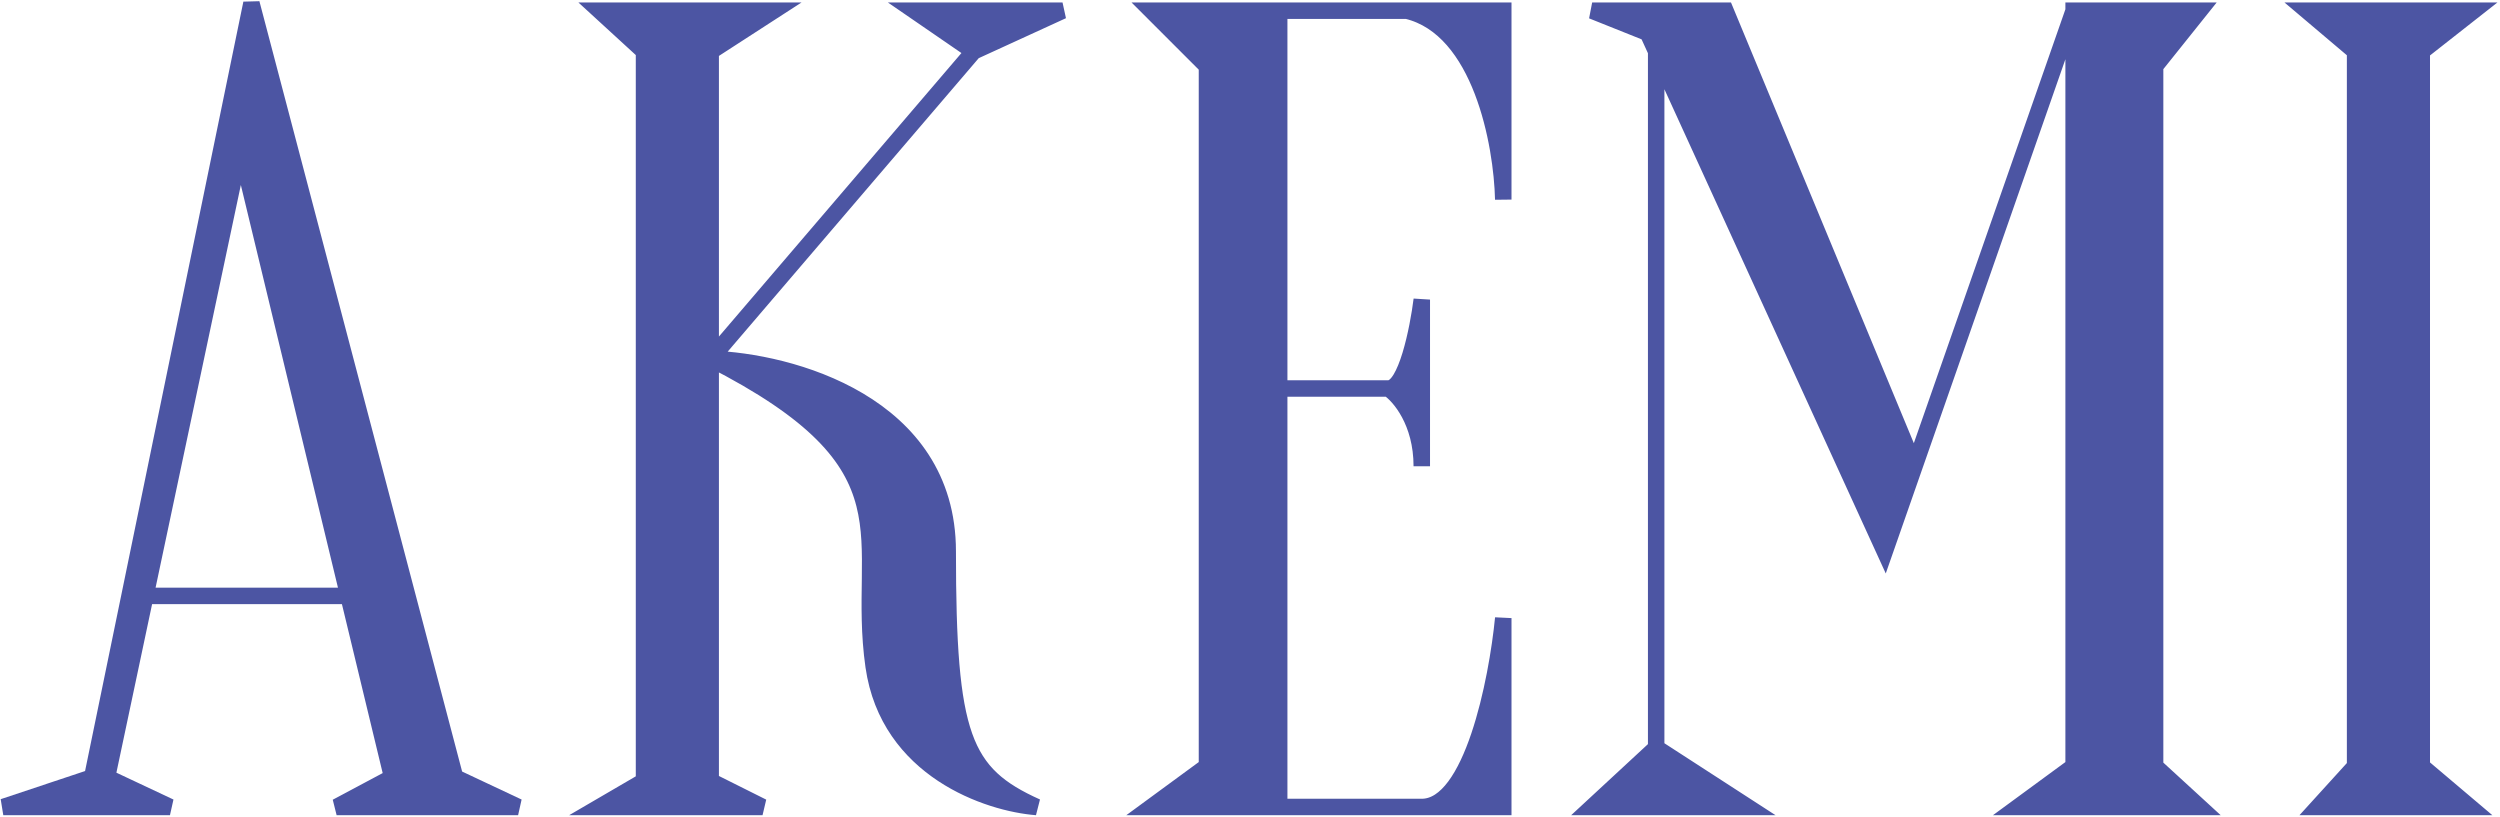 <svg width="759" height="248" viewBox="0 0 759 248" fill="none" xmlns="http://www.w3.org/2000/svg">
<path d="M1 245H51.599L32.484 236.005L44.151 180.908L72.963 44.852L105.776 180.908L119.065 236.005L102.198 245H157.295L138.18 236.005L76.336 1L27.986 236.005L1 245Z" fill="#4C55A3"/>
<path d="M44.151 180.908L32.484 236.005L51.599 245H1L27.986 236.005L76.336 1L138.18 236.005L157.295 245H102.198L119.065 236.005L105.776 180.908M44.151 180.908L72.963 44.852L105.776 180.908M44.151 180.908H105.776" stroke="#4C55A3" stroke-width="5"/>
<path d="M231.507 245H182.032L195.525 237.129V15.617L182.032 3.249H234.88L215.765 15.617V108.945L295.599 15.617L277.608 3.249H322.585L295.599 15.617L215.765 108.945C239.753 109.694 287.728 122.438 287.728 167.415C287.728 223.636 292.226 234.88 314.714 245C300.097 243.876 269.737 233.756 265.24 202.272C259.618 162.917 279.857 141.553 215.765 108.945V237.129L231.507 245Z" fill="#4C55A3"/>
<path d="M349.572 245L366.438 232.631V20.115L349.572 3.249H388.364H427.157H456.392V60.594C456.017 43.728 449.645 8.646 427.157 3.249H388.364V117.94H421.535C426.932 117.94 430.53 99.949 431.654 90.954V141.553C431.654 128.06 424.908 120.189 421.535 117.94H388.364V232.631V245H431.654C446.947 245 454.518 206.77 456.392 187.654V245H431.654H388.364H349.572Z" fill="#4C55A3"/>
<path d="M667.783 245H612.687L629.553 232.631V3.249L581.241 141.553L572.207 167.415L502.814 15.617V227.009L530.604 245H483.378L502.814 227.009V15.617L500.244 9.995L483.378 3.249H523.857L581.241 141.553L629.553 3.249H667.783L654.29 20.115V232.631L667.783 245Z" fill="#4C55A3"/>
<path d="M749.866 245H703.765L715.009 232.631V15.617L700.392 3.249H750.991L735.249 15.617V232.631L749.866 245Z" fill="#4C55A3"/>
<path d="M215.765 108.945V237.129L231.507 245H182.032L195.525 237.129V15.617L182.032 3.249H234.88L215.765 15.617V108.945ZM215.765 108.945L295.599 15.617M215.765 108.945C239.753 109.694 287.728 122.438 287.728 167.415C287.728 223.636 292.226 234.88 314.714 245C300.097 243.876 269.737 233.756 265.24 202.272C259.618 162.917 279.857 141.553 215.765 108.945ZM295.599 15.617L277.608 3.249H322.585L295.599 15.617ZM427.157 3.249H456.392V60.594C456.017 43.728 449.645 8.646 427.157 3.249ZM427.157 3.249H388.364M388.364 3.249H349.572L366.438 20.115V232.631L349.572 245H388.364M388.364 3.249V117.94M388.364 245V232.631V117.94M388.364 245H431.654M431.654 245H456.392V187.654C454.518 206.77 446.947 245 431.654 245ZM388.364 117.94H421.535M421.535 117.94C424.908 120.189 431.654 128.06 431.654 141.553V90.954C430.53 99.949 426.932 117.94 421.535 117.94ZM629.553 3.249V232.631L612.687 245H667.783L654.29 232.631V20.115L667.783 3.249H629.553ZM629.553 3.249L581.241 141.553M581.241 141.553L572.207 167.415L502.814 15.617M581.241 141.553L523.857 3.249H483.378L500.244 9.995L502.814 15.617M502.814 15.617V227.009M502.814 227.009L530.604 245H483.378L502.814 227.009ZM703.765 245H749.866L735.249 232.631V15.617L750.991 3.249H700.392L715.009 15.617V232.631L703.765 245Z" stroke="#4C55A3" stroke-width="5"/>
</svg>
